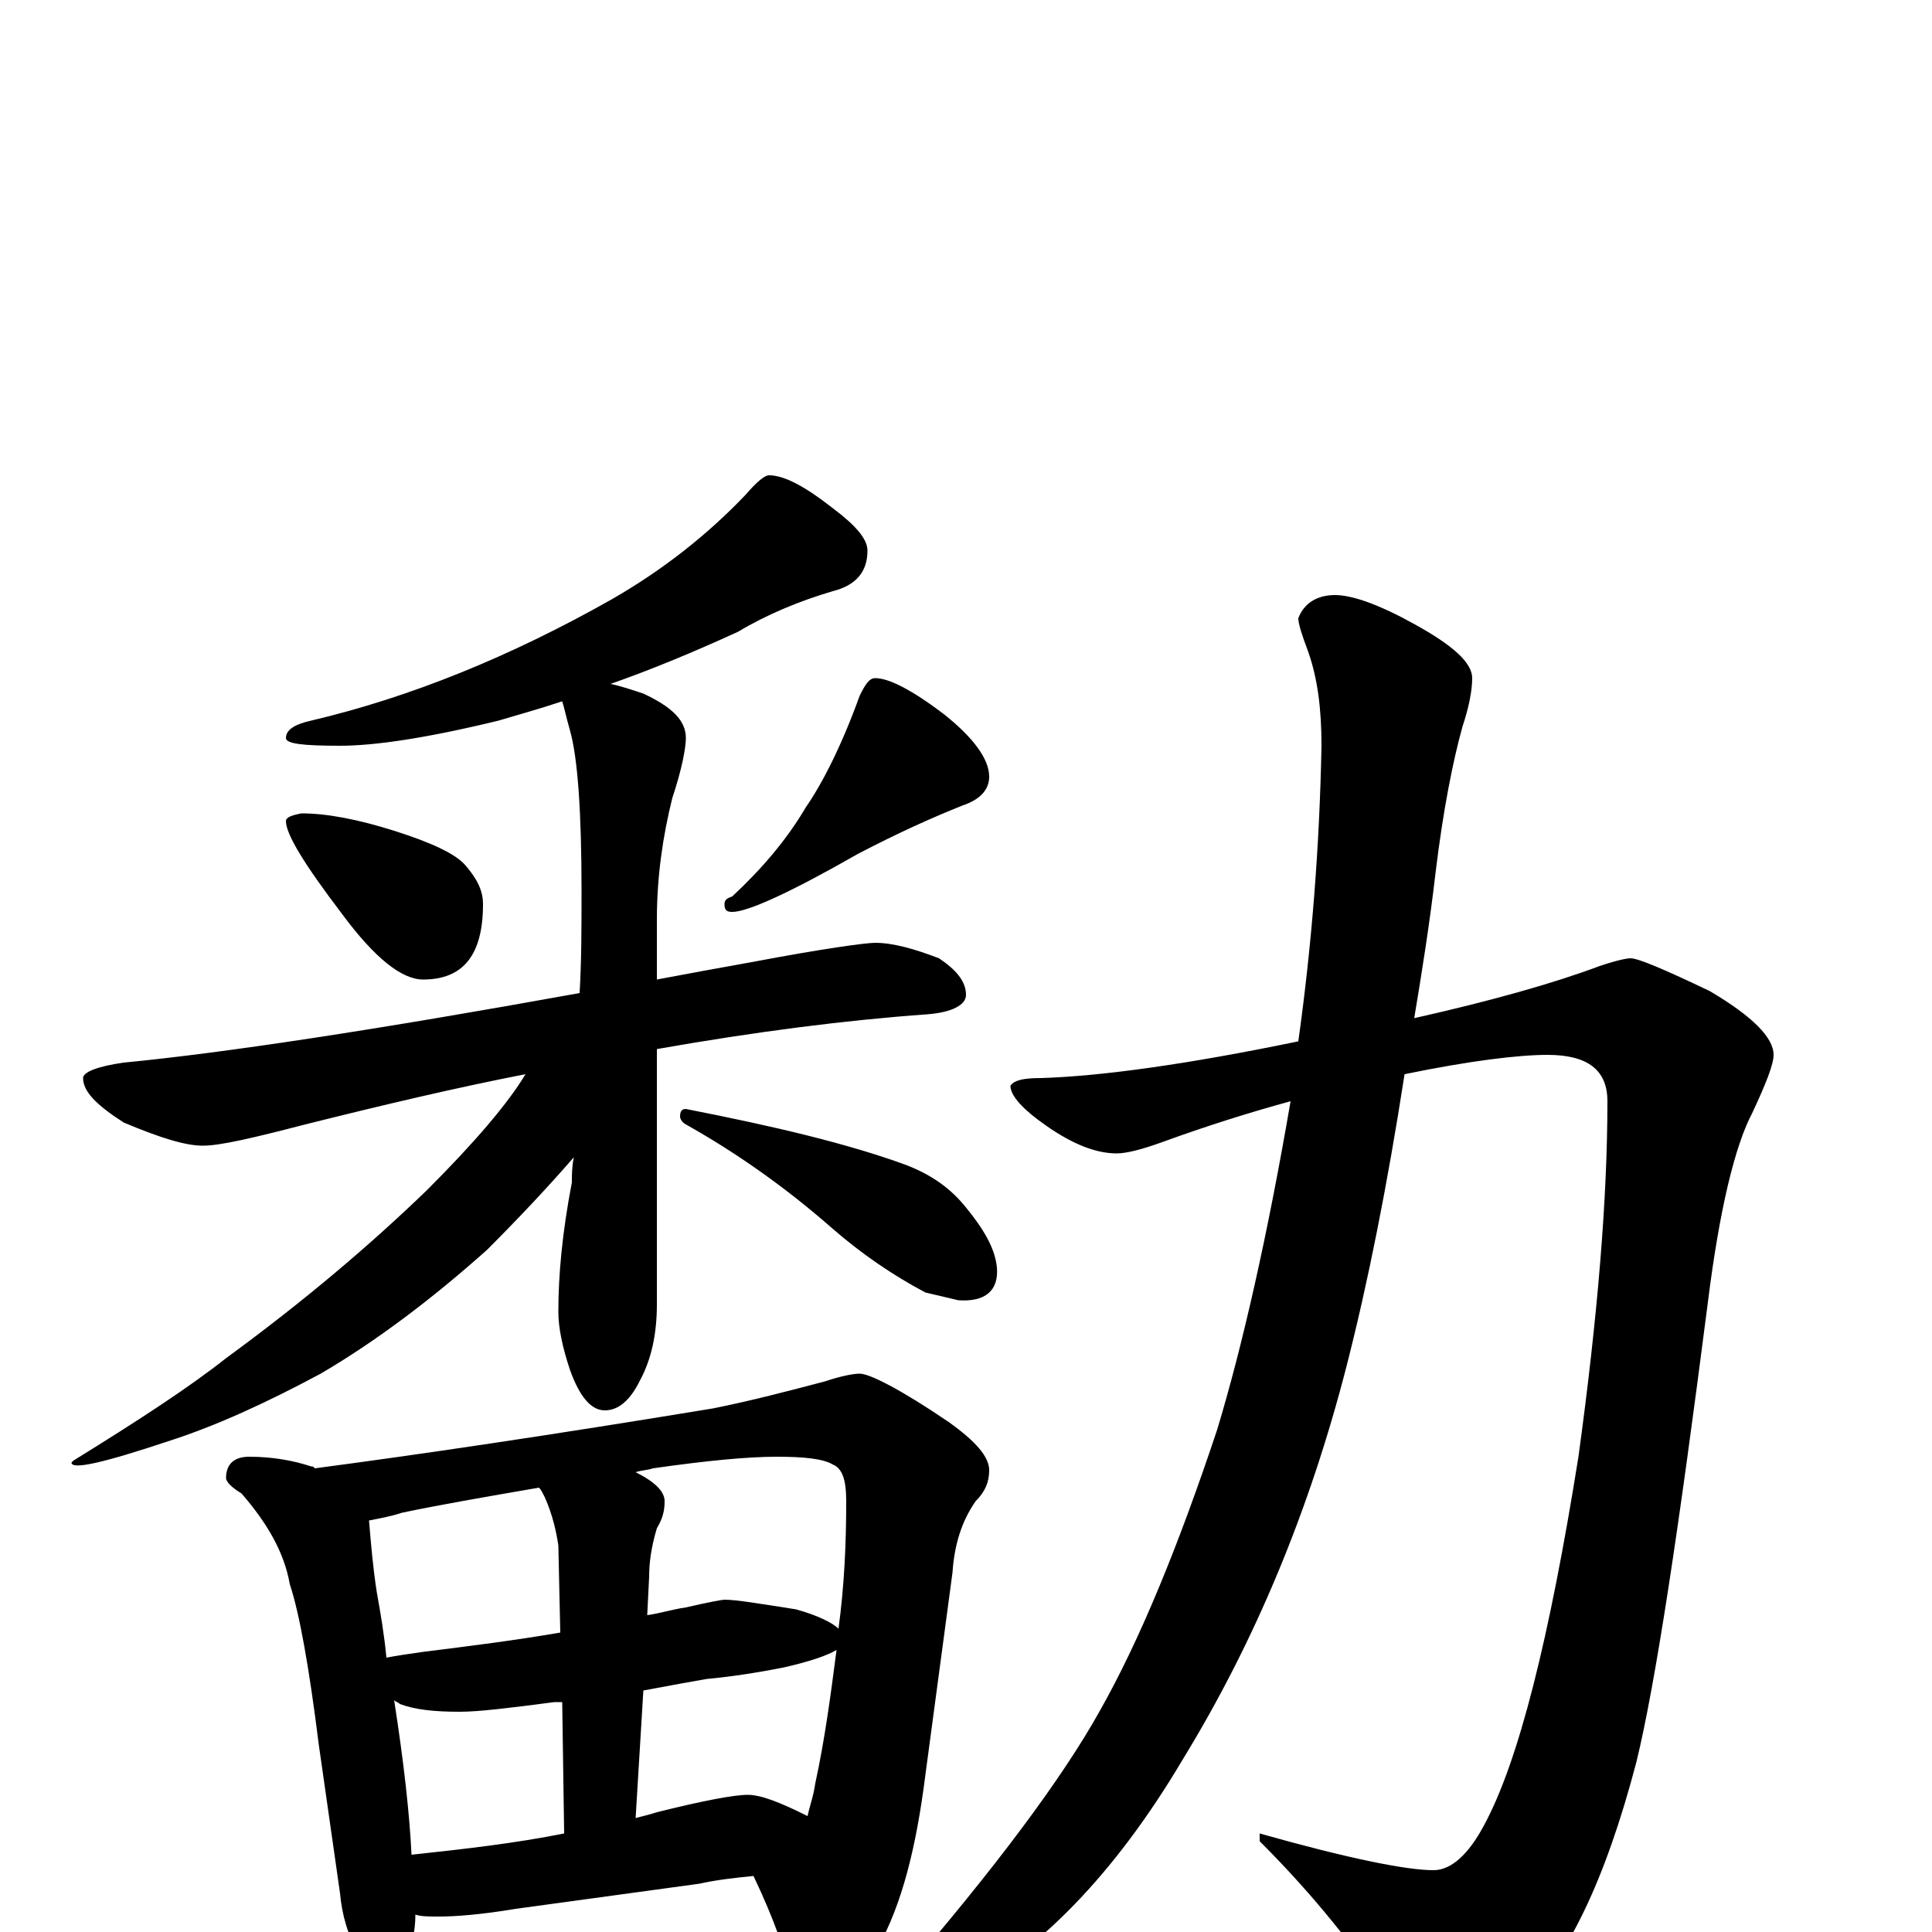 <?xml version="1.0" encoding="utf-8" ?>
<!DOCTYPE svg PUBLIC "-//W3C//DTD SVG 1.1//EN" "http://www.w3.org/Graphics/SVG/1.1/DTD/svg11.dtd">
<svg version="1.1" id="Layer_1" xmlns="http://www.w3.org/2000/svg" xmlns:xlink="http://www.w3.org/1999/xlink" x="0px" y="145px" width="1000px" height="1000px" viewBox="0 0 1000 1000" enable-background="new 0 0 1000 1000" xml:space="preserve">
<g id="Layer_1">
<path id="glyph" transform="matrix(1 0 0 -1 0 1000)" d="M398,754C406,754 417,748 431,737C443,728 449,721 449,715C449,704 443,697 431,694C414,689 397,682 382,673C358,662 336,653 316,646C321,645 327,643 333,641C348,634 355,627 355,618C355,613 353,602 348,587C343,567 340,546 340,524l0,-31C356,496 372,499 389,502C426,509 448,512 453,512C462,512 473,509 486,504C495,498 500,492 500,485C500,480 493,476 480,475C438,472 391,466 340,457l0,-132C340,309 337,296 331,285C326,275 320,270 313,270C306,270 300,277 295,291C291,303 289,313 289,321C289,340 291,362 296,388C296,392 296,396 297,401C284,386 269,370 252,353C224,328 195,306 166,289C138,274 112,262 87,254C54,243 37,239 37,243l1,1C72,265 98,282 117,297C158,327 192,356 221,384C246,409 263,429 272,444C236,437 198,428 158,418C131,411 114,407 105,407C96,407 83,411 64,419C50,428 43,435 43,442C43,445 50,448 64,450C116,455 195,467 300,486C301,503 301,520 301,539C301,580 299,608 295,622C293,629 292,634 291,637C279,633 268,630 258,627C221,618 194,614 176,614C157,614 148,615 148,618C148,622 152,625 161,627C212,639 264,660 317,690C343,705 366,723 386,744C392,751 396,754 398,754M156,579C169,579 185,576 204,570C223,564 236,558 241,552C247,545 250,539 250,532C250,506 240,493 219,493C208,493 194,504 177,527C158,552 148,568 148,575C148,577 151,578 156,579M453,649C460,649 472,643 489,630C504,618 512,607 512,598C512,591 507,586 498,583C483,577 465,569 444,558C409,538 387,528 379,528C376,528 375,529 375,532C375,534 376,535 379,536C394,550 407,565 417,582C426,595 436,615 445,640C448,646 450,649 453,649M355,426C401,417 439,408 469,397C482,392 492,385 500,375C509,364 515,354 516,344C517,332 510,326 496,327l-17,4C462,340 446,351 431,364C406,386 380,404 355,418C353,419 352,421 352,422C352,425 353,426 355,426M129,246C141,246 152,244 161,241C162,241 162,241 163,240C216,247 284,257 369,271C389,275 408,280 427,285C436,288 442,289 445,289C450,289 466,281 491,264C505,254 512,246 512,239C512,233 510,228 505,223C498,213 494,201 493,186l-15,-112C473,38 465,9 452,-12C441,-27 431,-35 422,-35C417,-35 413,-32 410,-25C407,-12 401,6 390,29C380,28 371,27 362,25l-95,-13C249,9 236,8 227,8C222,8 218,8 215,9C215,0 213,-8 210,-14C207,-20 203,-23 199,-23C194,-23 190,-19 186,-12C180,-2 177,9 176,20l-11,77C160,137 155,165 150,180C147,197 138,212 125,227C120,230 117,233 117,235C117,242 121,246 129,246M213,40C241,43 267,46 292,51l-1,68C290,119 288,119 287,119C264,116 248,114 238,114C225,114 215,115 207,118C206,119 205,119 204,120C209,88 212,61 213,40M329,59C333,60 337,61 340,62C364,68 380,71 387,71C394,71 404,67 418,60C419,65 421,70 422,77C427,100 430,123 433,146C428,143 419,140 406,137C391,134 377,132 366,131C360,130 349,128 333,125M200,142C205,143 212,144 219,145C243,148 267,151 290,155l-1,45C288,207 286,216 282,225C281,227 280,229 279,230C250,225 227,221 208,217C202,215 196,214 191,213C192,201 193,189 195,176C197,165 199,153 200,142M329,238C339,233 344,228 344,223C344,218 343,214 340,209C337,199 336,191 336,184l-1,-20C342,165 348,167 355,168C368,171 374,172 375,172C381,172 393,170 412,167C423,164 431,160 434,157C437,179 438,201 438,223C438,234 436,240 431,242C426,245 416,246 402,246C387,246 366,244 338,240C335,239 332,239 329,238M844,504C848,504 862,498 885,487C907,474 918,463 918,454C918,449 914,439 907,424C898,407 890,374 884,326C869,209 857,129 847,88C831,27 811,-15 786,-38C769,-51 756,-58 746,-58C737,-58 728,-50 719,-35C703,-10 681,18 652,47l0,4C698,38 728,32 742,32C751,32 760,40 768,55C786,88 802,152 817,246C827,319 832,380 832,430C832,446 822,454 801,454C786,454 761,451 727,444C718,386 708,336 697,293C678,219 650,151 612,89C577,30 537,-11 494,-33C478,-40 466,-45 457,-46C452,-46 449,-45 449,-43C449,-39 454,-33 465,-25C516,34 550,80 569,114C590,151 610,200 630,260C643,303 656,360 668,430C646,424 624,417 602,409C591,405 583,403 578,403C567,403 555,408 542,417C529,426 523,433 523,438C525,441 530,442 539,442C570,443 614,449 672,461C679,511 683,562 684,614C684,633 682,649 677,663C674,671 672,677 672,680C675,688 682,692 691,692C700,692 714,687 732,677C752,666 762,657 762,649C762,642 760,633 757,624C752,606 747,581 743,548C740,522 736,497 732,473C772,482 804,491 828,500C837,503 842,504 844,504z"/>
</g>
</svg>
